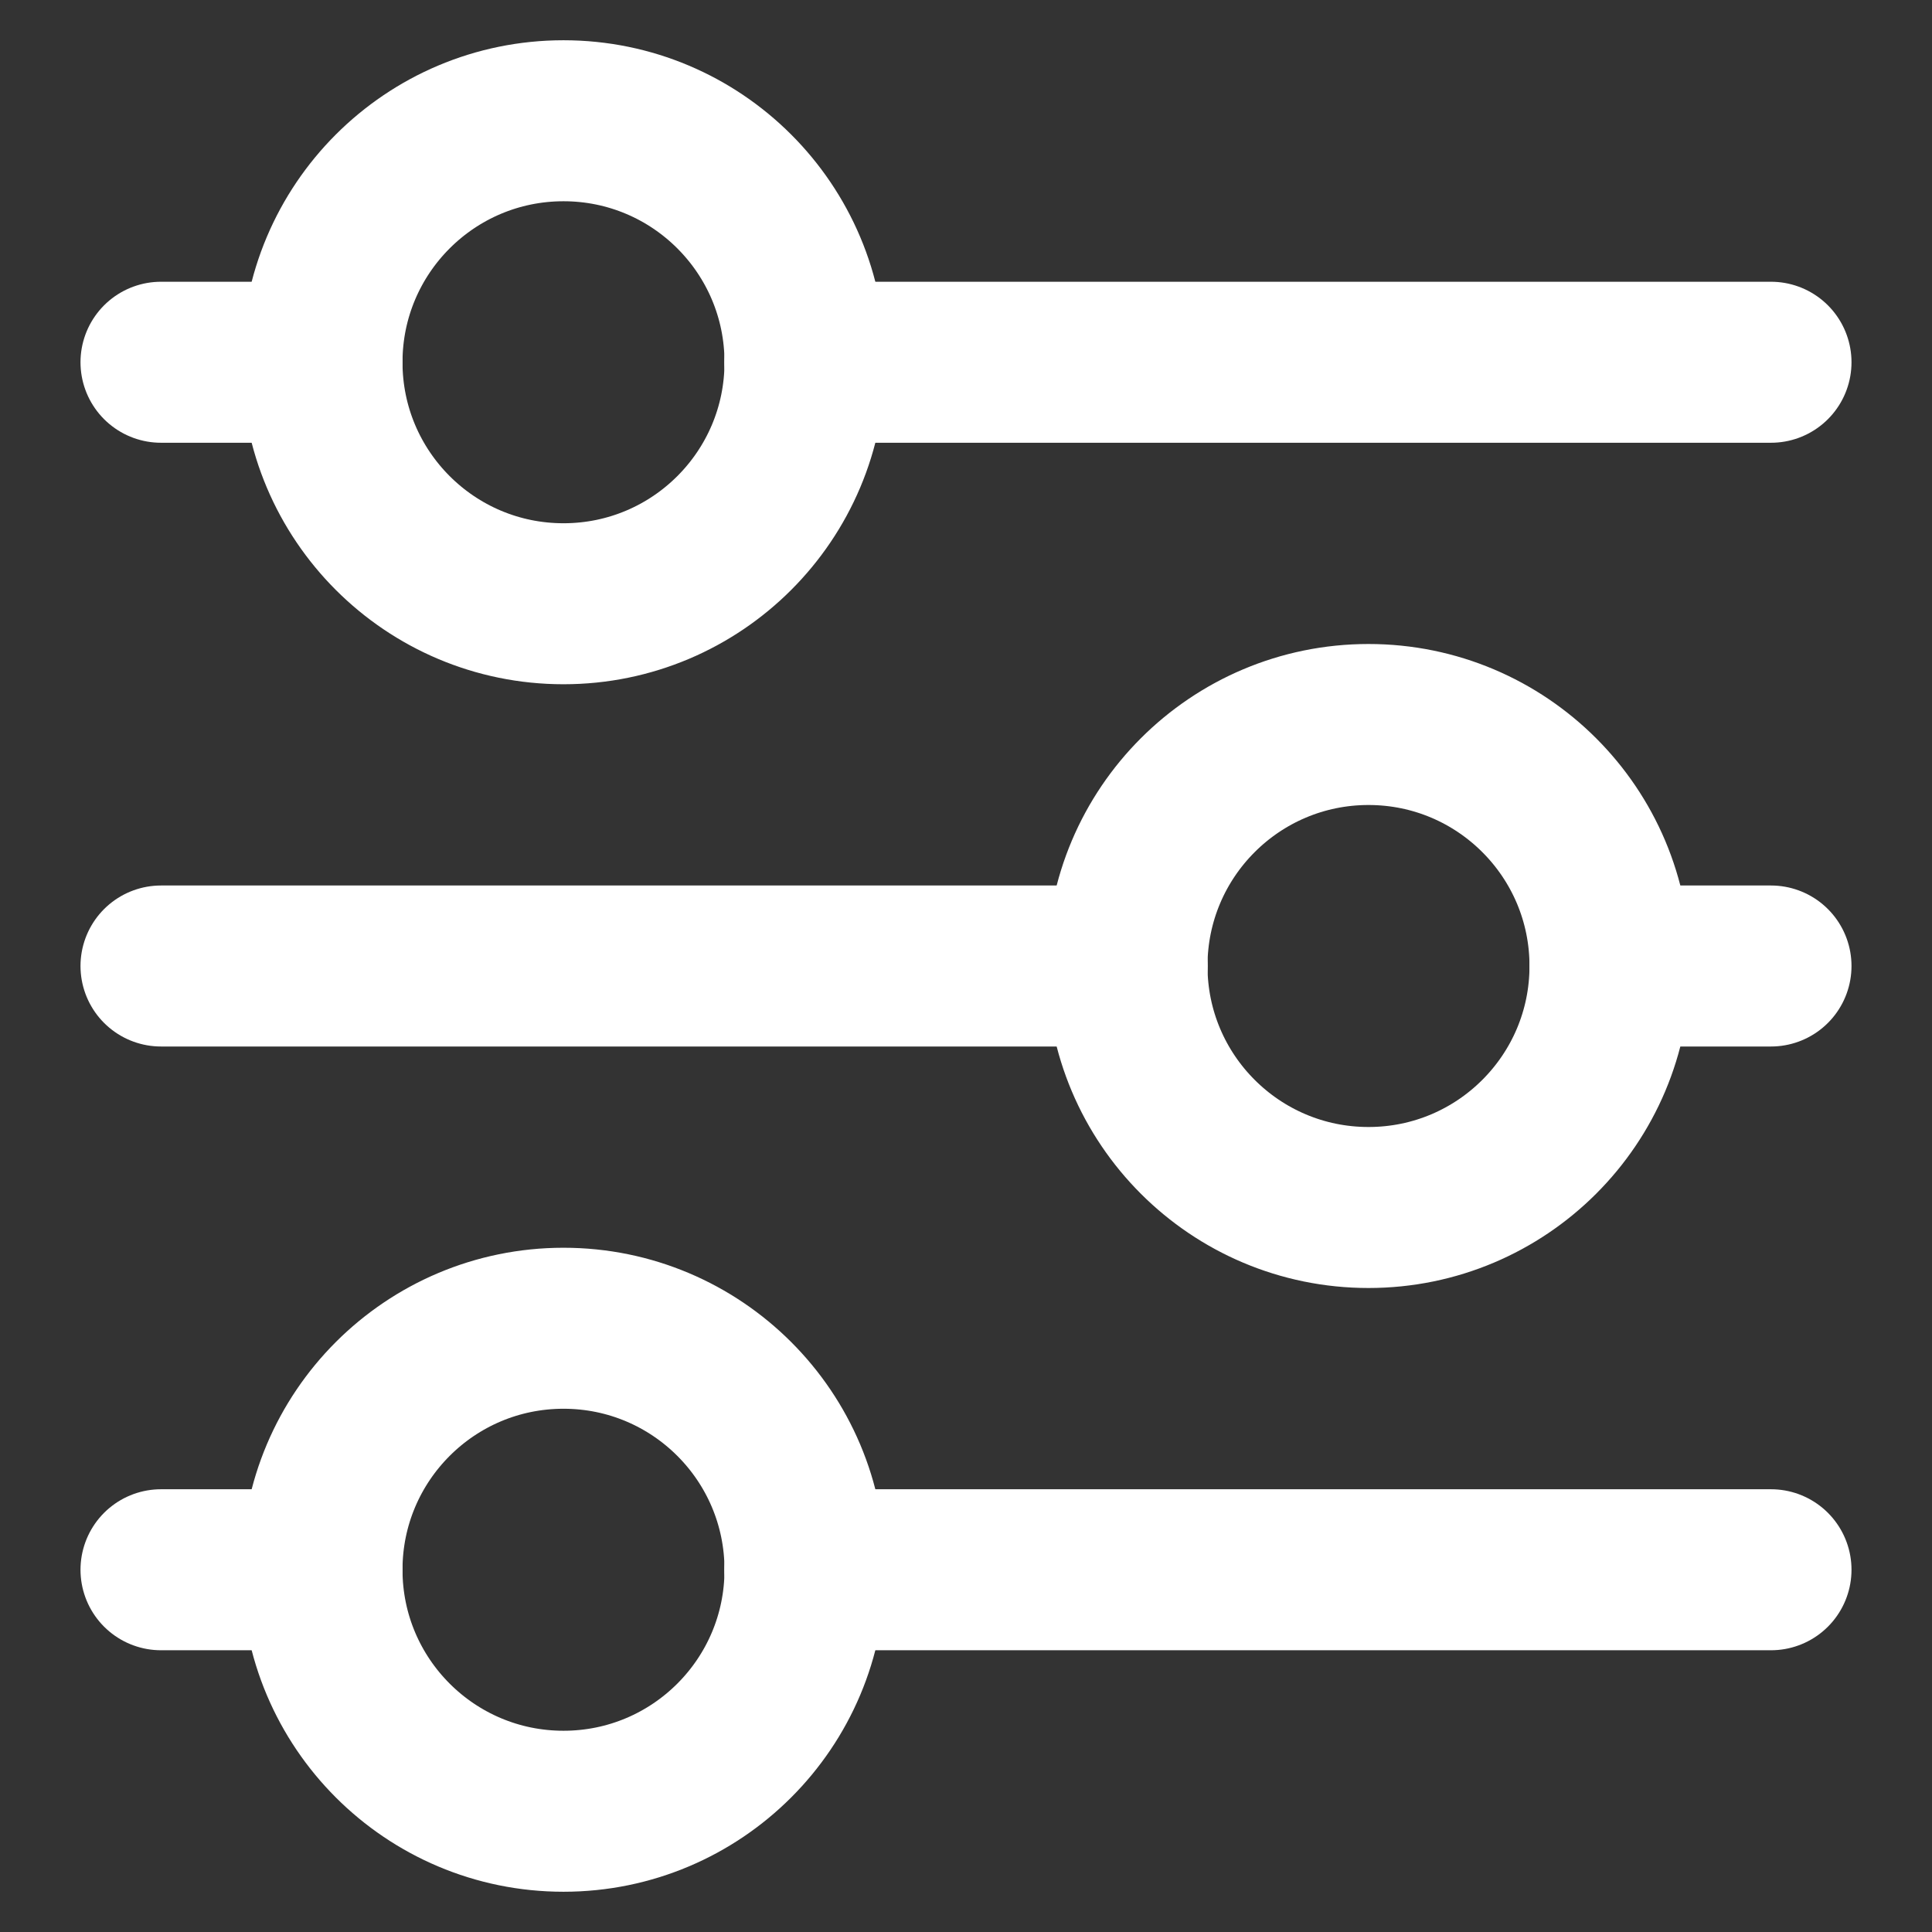 <?xml version="1.0" ?><svg height="24px" version="1.1" viewBox="0 0 24 24" width="24px" xmlns="http://www.w3.org/2000/svg" xmlns:xlink="http://www.w3.org/1999/xlink"><rect x="0" y="0" width="24" height="24" fill="#333333" stroke="none"/><title/><desc/><g fill="none" fill-rule="evenodd" id="Action-/-38---Action,-parameters,-params,-preferences,-setting,-settings,-tools-icon" stroke="none" stroke-linecap="round" stroke-linejoin="round" stroke-width="1"><path d="M7,16.5 C8.657,16.5 10,17.843 10,19.5 C10,21.157 8.657,22.5 7,22.5 C5.343,22.5 4,21.157 4,19.5 C4,17.843 5.343,16.5 7,16.5 Z M17,9 C18.657,9 20,10.343 20,12 C20,13.657 18.657,15 17,15 C15.343,15 14,13.657 14,12 C14,10.343 15.343,9 17,9 Z M7,1.5 C8.657,1.5 10,2.843 10,4.5 C10,6.157 8.657,7.5 7,7.5 C5.343,7.5 4,6.157 4,4.5 C4,2.843 5.343,1.5 7,1.5 Z" id="Path" stroke="#fff" stroke-width="2"/><path d="M2,4.5 L4,4.5 M9.997,4.5 L22,4.5" id="Path" stroke="#fff" stroke-width="2"/><path d="M2,19.5 L4,19.5 M9.997,19.5 L22,19.5" id="Path" stroke="#fff" stroke-width="2"/><path d="M22,12 L20,12 M14.003,12 L2,12" id="Path" stroke="#fff" stroke-width="2"/></g></svg>